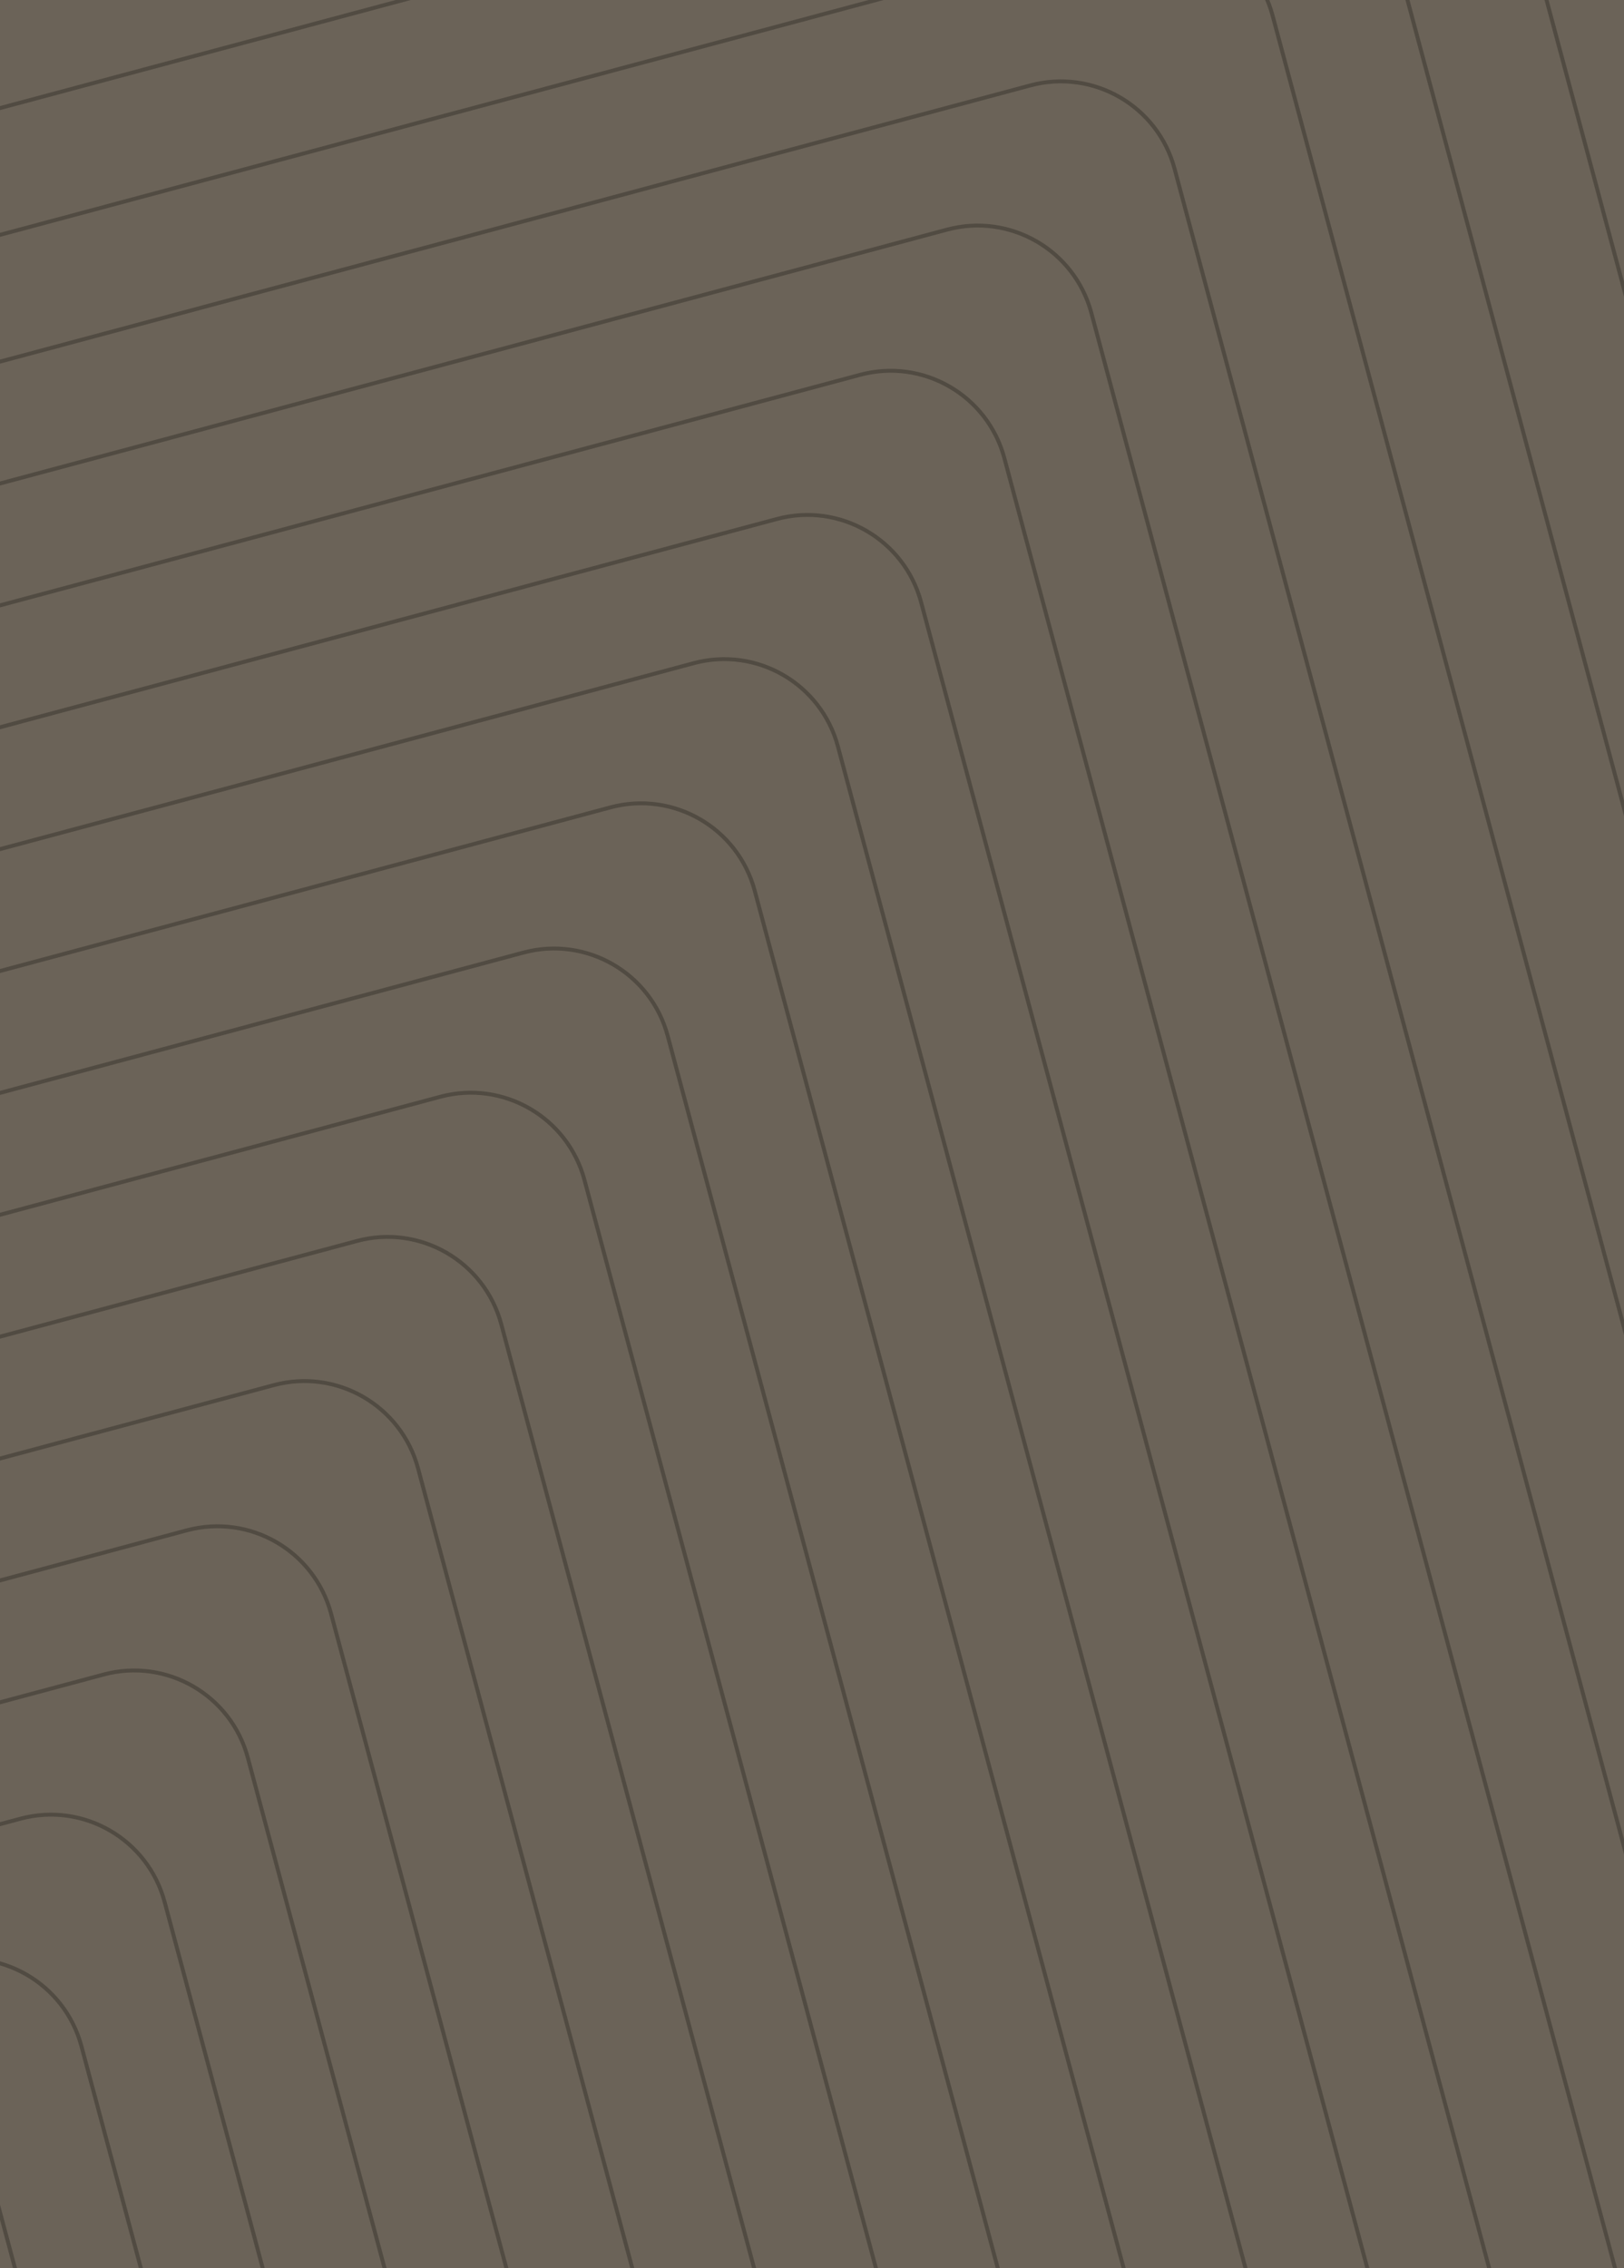 <svg width="414" height="578" viewBox="0 0 414 578" fill="none" xmlns="http://www.w3.org/2000/svg">
<g clip-path="url(#clip0_409_956)">
<rect width="414" height="578" fill="#6B6358"/>
<path d="M272.076 875.938L127.784 337.434C123.496 321.43 107.046 311.933 91.042 316.221L-472.576 467.242" stroke="#514B42"/>
<path d="M443.713 581.482L299.421 42.978C295.133 26.974 278.683 17.477 262.679 21.765L-300.939 172.786" stroke="#514B42"/>
<path d="M468.713 542.481L324.421 3.978C320.133 -12.026 303.683 -21.524 287.679 -17.235L-275.939 133.785" stroke="#514B42"/>
<path d="M493.713 503.481L349.421 -35.022C345.133 -51.026 328.683 -60.524 312.679 -56.236L-250.939 94.785" stroke="#514B42"/>
<path d="M518.713 464.481L374.421 -74.022C370.133 -90.026 353.683 -99.524 337.679 -95.236L-225.939 55.785" stroke="#514B42"/>
<path d="M186.258 1023.17L41.966 484.663C37.678 468.659 21.228 459.161 5.224 463.449L-558.394 614.47" stroke="#514B42"/>
<path d="M357.894 728.71L213.603 190.206C209.315 174.202 192.864 164.705 176.86 168.993L-386.757 320.014" stroke="#514B42"/>
<path d="M250.863 912.68L106.572 374.177C102.283 358.173 85.833 348.675 69.829 352.963L-493.789 503.984" stroke="#514B42"/>
<path d="M422.5 618.224L278.208 79.72C273.92 63.716 257.47 54.219 241.466 58.507L-322.152 209.528" stroke="#514B42"/>
<path d="M165.045 1059.91L20.753 521.405C16.465 505.401 0.015 495.903 -15.989 500.192L-579.607 651.212" stroke="#514B42"/>
<path d="M336.681 765.452L192.39 226.949C188.102 210.945 171.652 201.447 155.648 205.735L-407.97 356.756" stroke="#514B42"/>
<path d="M228.683 949.681L84.392 411.178C80.104 395.174 63.654 385.676 47.65 389.964L-515.968 540.985" stroke="#514B42"/>
<path d="M400.322 655.225L256.031 116.722C251.742 100.718 235.292 91.22 219.288 95.508L-344.33 246.529" stroke="#514B42"/>
<path d="M142.865 1096.91L-1.427 558.406C-5.715 542.402 -22.165 532.904 -38.169 537.193L-601.787 688.214" stroke="#514B42"/>
<path d="M314.502 802.453L170.21 263.95C165.922 247.946 149.472 238.448 133.468 242.736L-430.15 393.757" stroke="#514B42"/>
<path d="M207.471 986.424L63.179 447.92C58.891 431.916 42.441 422.419 26.437 426.707L-537.181 577.728" stroke="#514B42"/>
<path d="M379.107 691.968L234.816 153.464C230.527 137.46 214.077 127.963 198.073 132.251L-365.544 283.272" stroke="#514B42"/>
<path d="M121.652 1133.65L-22.639 595.148C-26.928 579.144 -43.378 569.647 -59.382 573.935L-623 724.956" stroke="#514B42"/>
<path d="M293.289 839.196L148.997 300.692C144.709 284.688 128.259 275.19 112.255 279.479L-451.363 430.5" stroke="#514B42"/>
</g>
<defs>
<clipPath id="clip0_409_956">
<rect width="414" height="578" fill="white"/>
</clipPath>
</defs>
</svg>
